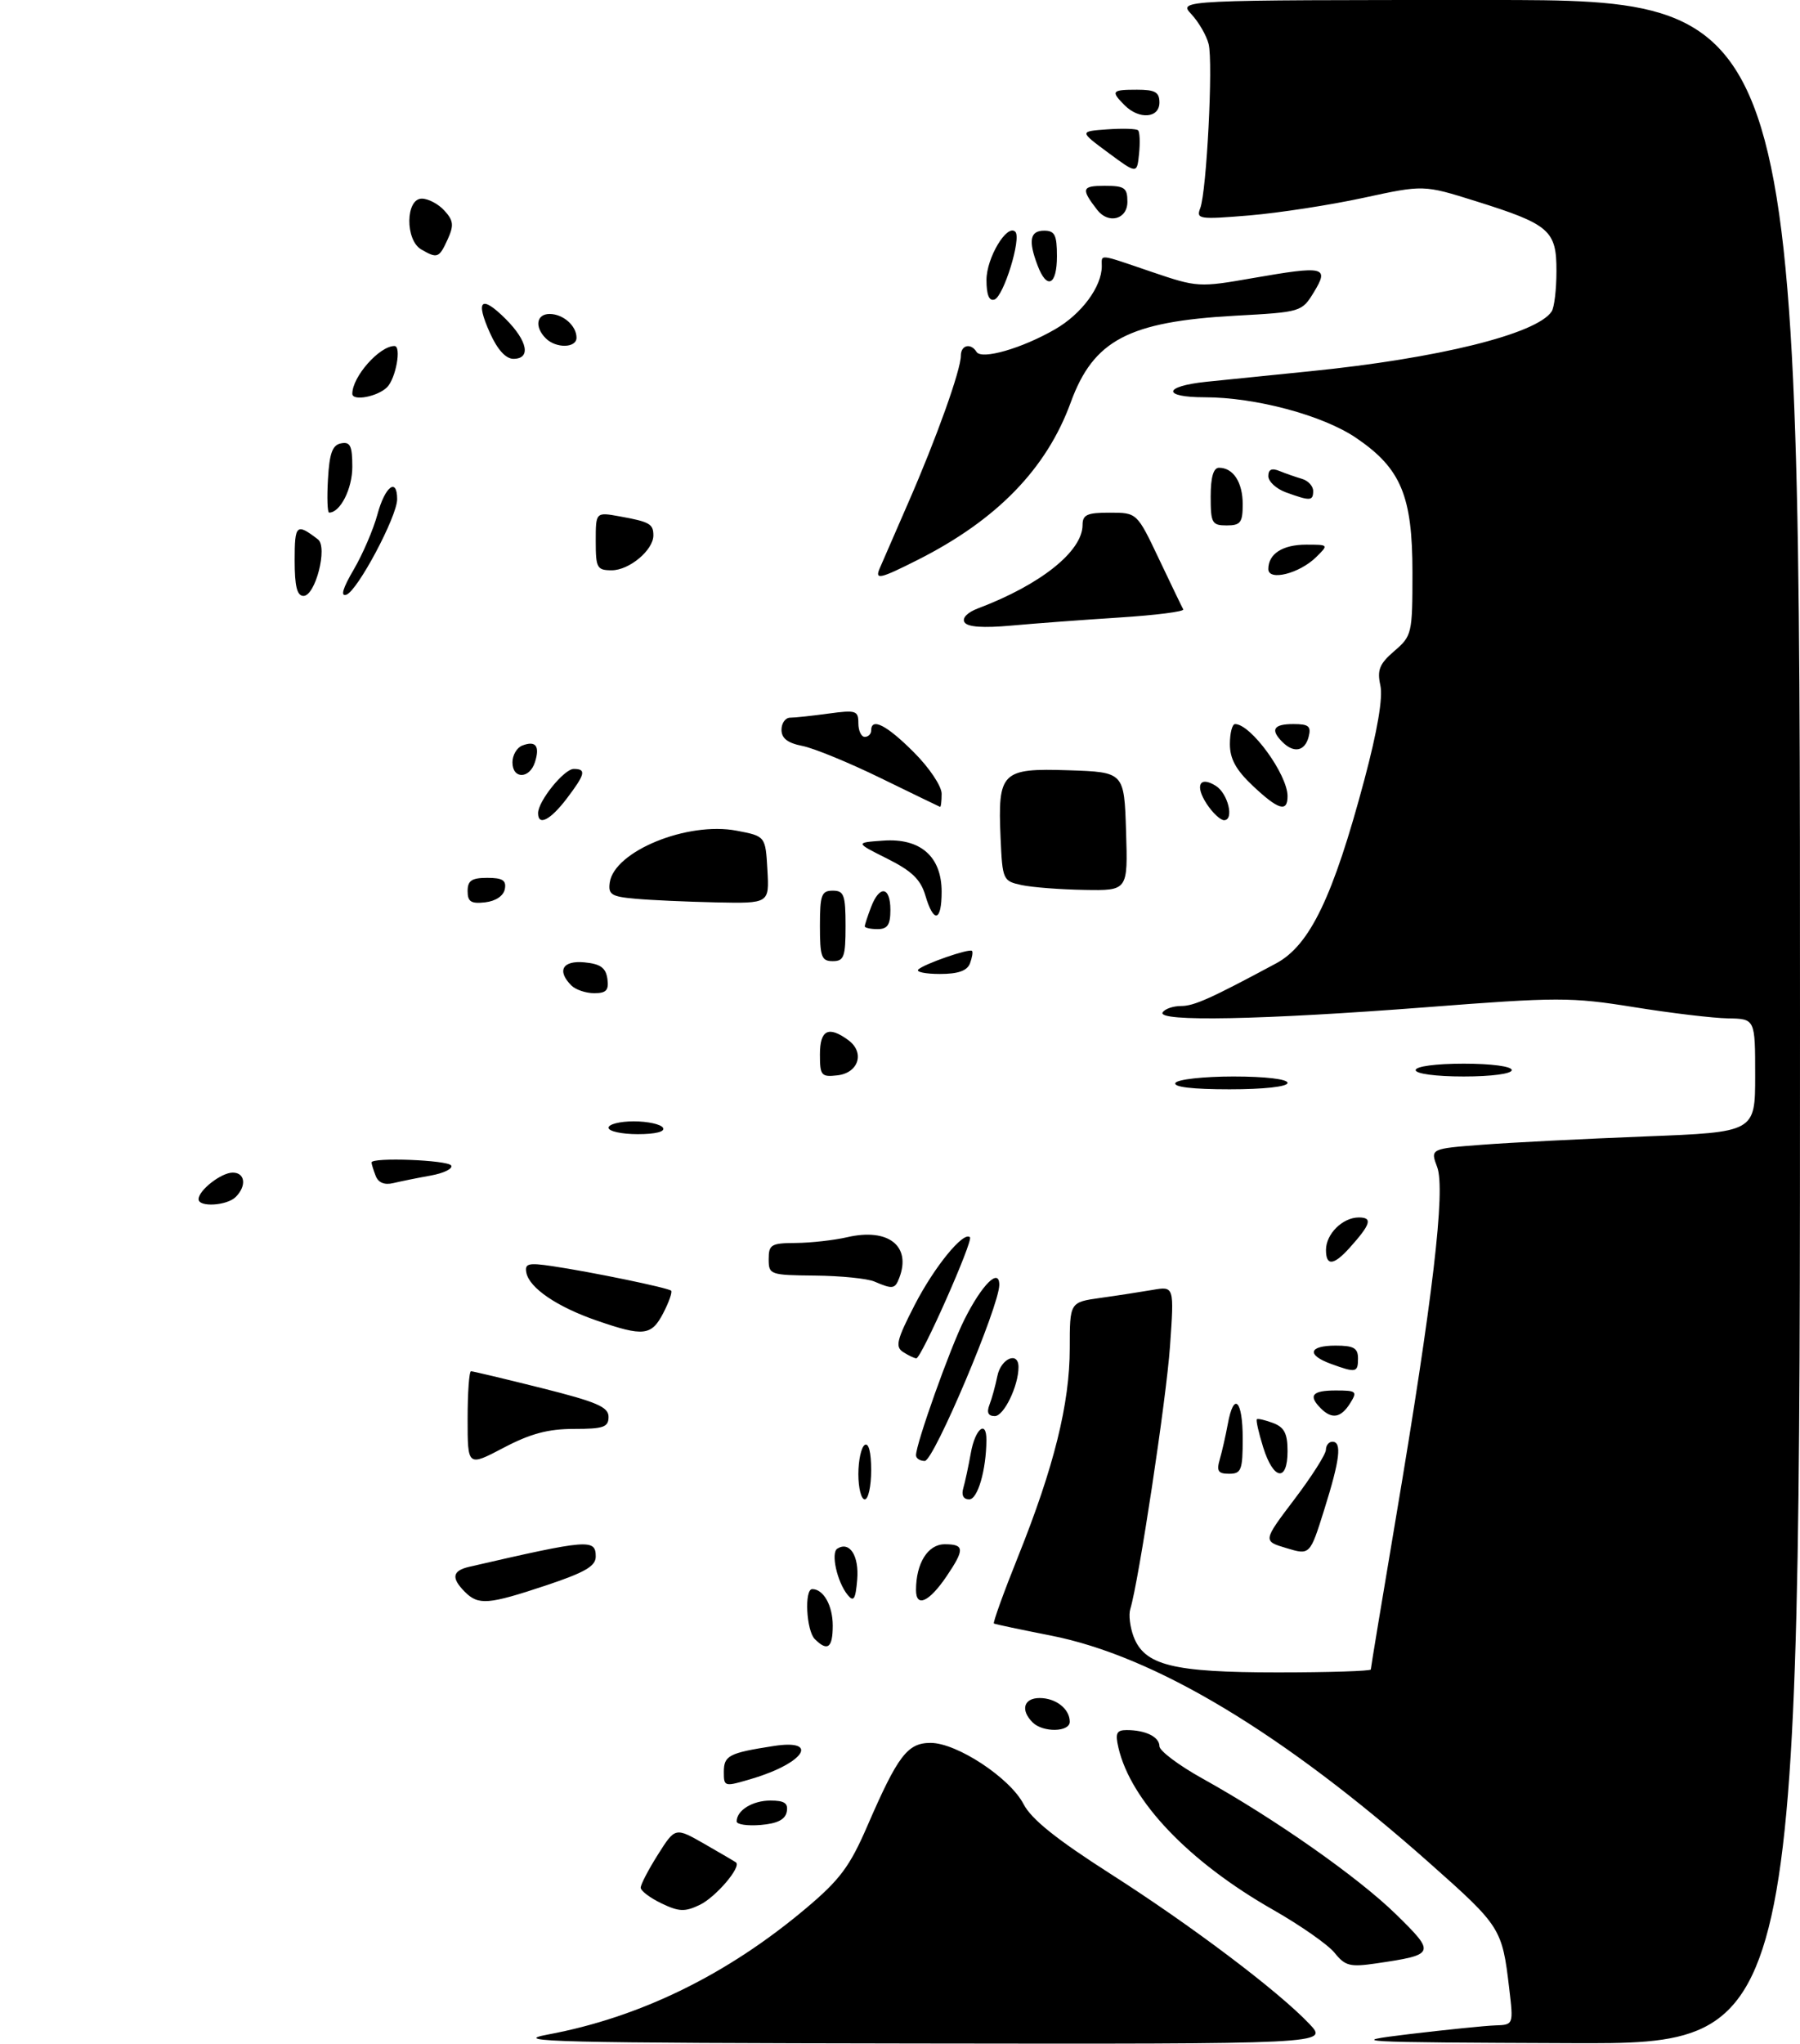 <?xml version="1.0" encoding="UTF-8" standalone="no"?>
<!DOCTYPE svg PUBLIC "-//W3C//DTD SVG 1.1//EN" "http://www.w3.org/Graphics/SVG/1.1/DTD/svg11.dtd" >
<svg xmlns="http://www.w3.org/2000/svg" xmlns:xlink="http://www.w3.org/1999/xlink" version="1.1" viewBox="0 0 281 319">
 <g >
 <path fill="currentColor"
d=" M 85.50 317.52 C 99.90 314.84 113.51 308.19 125.82 297.82 C 131.12 293.36 132.67 291.28 135.40 284.97 C 140.17 273.97 141.67 272.00 145.28 272.00 C 149.38 272.00 157.68 277.47 159.79 281.56 C 161.01 283.91 164.92 287.05 173.39 292.46 C 186.04 300.54 199.60 310.77 204.44 315.89 C 207.37 319.00 207.37 319.00 142.94 318.91 C 86.91 318.83 79.41 318.65 85.50 317.52 Z  M 220.00 317.45 C 225.78 316.76 231.80 316.15 233.39 316.09 C 236.28 316.00 236.28 316.00 235.60 310.29 C 234.51 300.98 234.27 300.60 223.29 290.86 C 200.32 270.47 180.26 258.42 164.00 255.24 C 159.32 254.32 155.35 253.48 155.16 253.37 C 154.98 253.25 156.68 248.53 158.95 242.88 C 164.54 228.95 167.00 219.03 167.00 210.43 C 167.00 203.23 167.00 203.23 171.75 202.56 C 174.36 202.20 178.03 201.63 179.91 201.31 C 183.31 200.72 183.31 200.72 182.65 210.11 C 182.07 218.40 177.77 246.79 176.45 251.12 C 176.17 252.01 176.41 253.94 176.97 255.42 C 178.67 259.90 183.11 261.00 199.47 261.00 C 207.46 261.00 214.00 260.79 214.00 260.54 C 214.00 260.29 215.77 249.60 217.93 236.79 C 223.68 202.70 225.68 185.65 224.36 182.14 C 223.28 179.27 223.28 179.27 231.39 178.65 C 235.85 178.31 247.26 177.73 256.75 177.36 C 274.00 176.69 274.00 176.69 274.00 167.84 C 274.00 159.00 274.00 159.00 269.75 158.93 C 267.41 158.89 260.79 158.10 255.04 157.17 C 245.24 155.60 243.21 155.60 222.54 157.20 C 197.03 159.16 180.58 159.49 181.50 158.00 C 181.84 157.45 183.14 157.00 184.39 157.00 C 186.40 157.00 189.03 155.82 199.23 150.34 C 204.49 147.51 208.11 139.98 212.99 121.70 C 215.04 114.02 215.91 108.88 215.49 106.97 C 214.96 104.55 215.35 103.60 217.67 101.60 C 220.42 99.24 220.50 98.89 220.50 89.34 C 220.50 77.37 218.71 73.09 211.69 68.33 C 206.50 64.81 196.00 62.00 188.05 62.00 C 181.41 62.00 181.55 60.30 188.25 59.59 C 191.14 59.29 198.45 58.55 204.50 57.94 C 224.47 55.94 239.91 52.13 242.23 48.61 C 242.64 48.00 242.98 45.16 242.98 42.31 C 243.00 35.95 241.90 35.00 230.37 31.39 C 222.24 28.84 222.24 28.84 212.82 30.88 C 207.65 32.00 199.64 33.23 195.04 33.62 C 187.19 34.27 186.71 34.20 187.37 32.49 C 188.37 29.88 189.40 9.75 188.68 6.87 C 188.35 5.55 187.14 3.46 186.00 2.23 C 183.92 0.00 183.92 0.00 232.46 0.00 C 281.00 0.00 281.00 0.00 281.00 159.50 C 281.00 319.00 281.00 319.00 245.25 318.86 C 211.18 318.73 209.99 318.66 220.00 317.45 Z  M 208.36 304.78 C 207.34 303.50 203.01 300.48 198.75 298.05 C 185.59 290.56 176.53 281.07 174.60 272.75 C 174.07 270.48 174.30 270.00 175.90 270.00 C 178.84 270.00 181.00 271.07 181.00 272.52 C 181.00 273.24 184.04 275.52 187.75 277.58 C 199.00 283.83 211.99 292.95 217.91 298.73 C 224.17 304.86 224.09 305.05 214.86 306.41 C 210.76 307.01 210.00 306.82 208.36 304.78 Z  M 103.27 297.05 C 101.50 296.20 100.03 295.10 100.02 294.60 C 100.01 294.11 101.22 291.79 102.71 289.43 C 105.41 285.16 105.41 285.16 109.96 287.76 C 112.45 289.19 114.67 290.49 114.89 290.65 C 115.79 291.33 111.75 296.07 109.24 297.28 C 106.92 298.39 106.00 298.36 103.27 297.05 Z  M 115.00 284.26 C 115.00 282.53 117.47 281.00 120.27 281.00 C 122.47 281.00 123.07 281.41 122.82 282.75 C 122.58 283.97 121.36 284.59 118.74 284.81 C 116.68 284.98 115.00 284.73 115.00 284.26 Z  M 113.00 276.52 C 113.00 273.98 113.79 273.57 120.75 272.49 C 127.99 271.36 125.61 275.11 117.55 277.54 C 113.04 278.89 113.00 278.88 113.00 276.52 Z  M 161.20 268.80 C 159.27 266.87 159.81 265.00 162.30 265.00 C 164.84 265.00 167.00 266.70 167.00 268.70 C 167.00 270.33 162.81 270.41 161.20 268.80 Z  M 127.20 255.80 C 125.87 254.47 125.54 248.00 126.80 248.00 C 128.56 248.00 130.00 250.57 130.00 253.70 C 130.00 257.18 129.19 257.79 127.20 255.80 Z  M 72.57 248.43 C 70.41 246.26 70.60 245.13 73.25 244.52 C 91.91 240.22 93.00 240.13 93.00 242.92 C 93.00 244.42 91.33 245.39 85.25 247.42 C 76.21 250.43 74.69 250.55 72.57 248.43 Z  M 132.33 248.91 C 130.69 246.91 129.66 242.33 130.72 241.68 C 132.64 240.48 134.13 242.80 133.82 246.52 C 133.56 249.60 133.27 250.06 132.33 248.91 Z  M 143.00 248.15 C 143.00 243.96 144.85 241.00 147.48 241.00 C 150.58 241.00 150.62 241.79 147.75 246.03 C 145.04 250.02 143.00 250.94 143.00 248.15 Z  M 200.82 241.60 C 197.14 240.50 197.14 240.50 202.06 234.00 C 204.77 230.43 206.99 226.94 206.99 226.25 C 207.00 225.56 207.45 225.00 208.00 225.00 C 209.52 225.00 209.18 227.79 206.73 235.60 C 204.50 242.71 204.50 242.71 200.82 241.60 Z  M 134.00 230.06 C 134.00 227.89 134.45 225.84 135.00 225.50 C 135.61 225.12 136.00 226.66 136.00 229.44 C 136.00 231.95 135.55 234.00 135.00 234.00 C 134.45 234.00 134.00 232.23 134.00 230.06 Z  M 150.38 232.25 C 150.66 231.29 151.19 228.81 151.56 226.75 C 152.23 222.97 154.01 221.50 153.99 224.75 C 153.96 229.43 152.63 234.00 151.30 234.00 C 150.40 234.00 150.06 233.34 150.38 232.25 Z  M 190.42 227.75 C 190.78 226.51 191.34 224.04 191.67 222.25 C 192.60 217.12 194.00 218.46 194.00 224.50 C 194.00 229.43 193.78 230.00 191.88 230.00 C 190.16 230.00 189.89 229.58 190.42 227.75 Z  M 197.20 225.88 C 196.49 223.61 196.05 221.64 196.21 221.49 C 196.37 221.35 197.51 221.62 198.75 222.08 C 200.50 222.75 201.00 223.72 201.00 226.47 C 201.00 231.34 198.80 231.00 197.20 225.88 Z  M 73.00 221.45 C 73.00 217.35 73.24 214.00 73.53 214.00 C 73.82 214.00 78.77 215.18 84.53 216.62 C 93.17 218.79 95.00 219.57 95.00 221.12 C 95.00 222.73 94.21 223.00 89.60 223.00 C 85.56 223.00 82.80 223.74 78.60 225.95 C 73.00 228.89 73.00 228.89 73.00 221.45 Z  M 143.00 227.11 C 143.00 225.30 148.33 210.34 150.55 205.94 C 153.30 200.46 156.00 197.78 156.00 200.52 C 156.00 203.84 145.77 228.00 144.37 228.00 C 143.61 228.00 143.00 227.60 143.00 227.11 Z  M 154.46 219.25 C 154.84 218.29 155.39 216.26 155.70 214.75 C 156.25 211.99 159.00 210.82 159.00 213.35 C 159.00 216.29 156.72 221.00 155.30 221.00 C 154.27 221.00 154.00 220.44 154.46 219.25 Z  M 206.20 219.80 C 204.19 217.79 204.84 217.00 208.51 217.00 C 211.77 217.00 211.93 217.14 210.77 219.00 C 209.34 221.28 207.93 221.53 206.20 219.80 Z  M 207.75 212.84 C 203.93 211.44 204.31 210.00 208.50 210.00 C 211.33 210.00 212.00 210.38 212.00 212.00 C 212.00 214.22 211.70 214.28 207.75 212.84 Z  M 141.00 211.01 C 139.72 210.19 139.98 209.12 142.79 203.66 C 145.85 197.71 150.43 192.10 151.42 193.09 C 151.96 193.63 143.82 212.01 143.05 211.98 C 142.75 211.98 141.82 211.54 141.00 211.01 Z  M 93.15 206.09 C 86.96 203.95 82.64 201.01 82.17 198.62 C 81.89 197.19 82.47 197.04 86.17 197.59 C 92.32 198.50 104.32 200.98 104.77 201.43 C 104.98 201.64 104.43 203.21 103.55 204.91 C 101.70 208.48 100.47 208.62 93.15 206.09 Z  M 136.50 200.00 C 135.40 199.53 131.24 199.11 127.25 199.07 C 120.20 199.00 120.00 198.93 120.00 196.50 C 120.00 194.23 120.39 194.00 124.25 193.98 C 126.59 193.96 130.19 193.56 132.27 193.08 C 138.65 191.60 142.30 194.44 140.39 199.42 C 139.72 201.18 139.37 201.23 136.50 200.00 Z  M 207.00 195.07 C 207.00 192.57 209.60 190.00 212.13 190.00 C 214.32 190.00 214.00 191.06 210.68 194.75 C 208.19 197.51 207.00 197.61 207.00 195.07 Z  M 31.00 187.15 C 31.00 185.76 34.54 183.00 36.33 183.00 C 38.27 183.00 38.53 185.07 36.80 186.80 C 35.43 188.17 31.00 188.44 31.00 187.15 Z  M 58.64 183.49 C 58.29 182.58 58.00 181.65 58.00 181.42 C 58.00 180.58 69.90 181.03 70.43 181.89 C 70.73 182.38 69.30 183.09 67.24 183.46 C 65.18 183.83 62.55 184.36 61.39 184.64 C 60.00 184.97 59.05 184.57 58.64 183.49 Z  M 95.00 176.00 C 95.00 175.45 96.77 175.00 98.94 175.00 C 101.11 175.00 103.16 175.45 103.50 176.00 C 103.88 176.61 102.34 177.00 99.56 177.00 C 97.05 177.00 95.00 176.55 95.00 176.00 Z  M 183.50 169.00 C 183.84 168.45 187.92 168.00 192.56 168.00 C 197.52 168.00 201.00 168.41 201.00 169.00 C 201.00 169.59 197.31 170.00 191.94 170.00 C 186.16 170.00 183.11 169.64 183.50 169.00 Z  M 128.00 164.57 C 128.00 160.73 129.32 160.05 132.42 162.32 C 135.04 164.23 134.06 167.43 130.74 167.82 C 128.21 168.11 128.00 167.86 128.00 164.57 Z  M 221.00 167.00 C 221.00 166.42 224.17 166.00 228.50 166.00 C 232.83 166.00 236.00 166.42 236.00 167.00 C 236.00 167.58 232.83 168.00 228.50 168.00 C 224.17 168.00 221.00 167.58 221.00 167.00 Z  M 89.20 153.80 C 86.89 151.49 87.82 149.86 91.25 150.19 C 93.74 150.43 94.57 151.03 94.82 152.75 C 95.07 154.54 94.65 155.00 92.77 155.00 C 91.47 155.00 89.86 154.46 89.20 153.80 Z  M 143.35 151.31 C 144.22 150.45 151.32 147.98 151.74 148.40 C 151.91 148.57 151.76 149.45 151.42 150.36 C 150.97 151.51 149.57 152.00 146.73 152.00 C 144.49 152.00 142.98 151.69 143.35 151.31 Z  M 128.00 144.50 C 128.00 139.67 128.24 139.00 130.00 139.00 C 131.76 139.00 132.00 139.67 132.00 144.50 C 132.00 149.33 131.76 150.00 130.00 150.00 C 128.24 150.00 128.00 149.33 128.00 144.50 Z  M 135.00 144.57 C 135.00 144.33 135.44 142.98 135.98 141.57 C 137.30 138.08 139.00 138.33 139.00 142.00 C 139.00 144.33 138.56 145.00 137.00 145.00 C 135.90 145.00 135.00 144.80 135.00 144.57 Z  M 144.46 139.75 C 143.72 137.25 142.35 135.93 138.50 134.00 C 133.50 131.50 133.50 131.50 137.87 131.19 C 143.69 130.77 147.00 133.67 147.00 139.17 C 147.00 143.85 145.75 144.14 144.46 139.75 Z  M 73.00 139.07 C 73.00 137.43 73.63 137.00 76.07 137.00 C 78.46 137.00 79.07 137.39 78.81 138.75 C 78.61 139.81 77.39 140.63 75.74 140.82 C 73.54 141.07 73.00 140.73 73.00 139.07 Z  M 99.19 140.26 C 95.44 139.93 94.92 139.60 95.19 137.72 C 95.90 132.84 107.33 128.17 115.00 129.64 C 119.50 130.50 119.50 130.50 119.80 135.75 C 120.10 141.00 120.10 141.00 111.80 140.83 C 107.24 140.73 101.56 140.48 99.19 140.26 Z  M 159.50 138.13 C 156.57 137.50 156.49 137.34 156.20 130.76 C 155.75 120.46 156.35 119.87 166.81 120.21 C 175.50 120.50 175.50 120.50 175.79 129.75 C 176.08 139.00 176.08 139.00 169.29 138.88 C 165.55 138.82 161.15 138.48 159.50 138.13 Z  M 84.00 126.90 C 84.00 125.03 88.06 120.00 89.57 120.00 C 91.57 120.00 91.37 120.82 88.45 124.66 C 85.90 128.00 84.00 128.96 84.00 126.90 Z  M 188.39 125.47 C 186.50 122.59 187.27 121.05 189.80 122.64 C 191.71 123.83 192.71 128.00 191.09 128.00 C 190.52 128.00 189.30 126.86 188.39 125.47 Z  M 137.50 121.44 C 132.55 119.02 127.04 116.76 125.25 116.41 C 122.95 115.96 122.00 115.22 122.00 113.89 C 122.00 112.85 122.61 112.00 123.36 112.00 C 124.11 112.00 126.81 111.71 129.36 111.36 C 133.63 110.78 134.00 110.90 134.00 112.86 C 134.00 114.04 134.45 115.00 135.00 115.00 C 135.55 115.00 136.00 114.55 136.00 114.00 C 136.00 111.92 138.41 113.15 142.63 117.37 C 145.06 119.79 147.00 122.68 147.00 123.87 C 147.00 125.04 146.89 125.96 146.75 125.92 C 146.61 125.87 142.45 123.85 137.50 121.44 Z  M 195.57 122.63 C 192.95 120.16 192.00 118.43 192.00 116.13 C 192.00 114.41 192.36 113.00 192.81 113.00 C 195.27 113.00 200.99 120.86 201.00 124.25 C 201.00 126.83 199.57 126.40 195.57 122.63 Z  M 80.00 118.97 C 80.00 117.85 80.69 116.67 81.54 116.35 C 83.63 115.54 84.31 116.43 83.52 118.92 C 82.68 121.59 80.00 121.63 80.00 118.97 Z  M 200.20 115.80 C 198.27 113.87 198.80 113.00 201.91 113.00 C 204.32 113.00 204.72 113.34 204.29 115.00 C 203.70 117.25 201.99 117.59 200.20 115.80 Z  M 150.57 97.11 C 150.16 96.45 151.02 95.57 152.69 94.94 C 162.46 91.25 169.00 86.03 169.00 81.92 C 169.00 80.33 169.72 80.00 173.25 80.01 C 177.50 80.01 177.50 80.01 180.94 87.26 C 182.83 91.24 184.53 94.77 184.72 95.10 C 184.91 95.44 180.44 96.01 174.78 96.37 C 169.13 96.73 161.52 97.30 157.88 97.63 C 153.47 98.03 151.03 97.86 150.57 97.11 Z  M 46.00 87.44 C 46.00 81.84 46.27 81.60 49.64 84.18 C 51.19 85.38 49.24 93.00 47.38 93.00 C 46.37 93.00 46.00 91.50 46.00 87.44 Z  M 55.22 88.89 C 56.63 86.48 58.30 82.59 58.93 80.25 C 60.10 75.91 62.00 74.46 62.00 77.91 C 62.00 80.59 55.80 92.24 54.07 92.81 C 53.12 93.13 53.50 91.82 55.22 88.89 Z  M 137.31 88.75 C 137.60 88.06 139.61 83.45 141.77 78.50 C 146.20 68.37 150.00 57.74 150.00 55.50 C 150.00 53.84 151.56 53.48 152.45 54.92 C 153.24 56.19 159.56 54.37 164.74 51.37 C 168.85 49.00 172.00 44.74 172.00 41.55 C 172.00 39.63 171.33 39.55 179.84 42.45 C 186.91 44.85 187.19 44.87 195.63 43.39 C 206.78 41.45 207.54 41.62 205.11 45.60 C 203.23 48.68 203.12 48.71 192.86 49.27 C 176.18 50.19 170.70 53.08 167.15 62.81 C 163.38 73.16 155.61 81.15 143.28 87.37 C 137.40 90.34 136.56 90.53 137.31 88.75 Z  M 198.00 88.81 C 198.00 86.43 200.23 85.00 203.92 85.00 C 207.42 85.00 207.43 85.01 205.47 86.94 C 202.85 89.52 198.00 90.73 198.00 88.81 Z  M 93.00 84.45 C 93.00 79.91 93.00 79.91 96.75 80.59 C 101.41 81.43 102.00 81.76 102.00 83.56 C 102.00 85.85 98.23 89.00 95.50 89.00 C 93.20 89.00 93.00 88.64 93.00 84.45 Z  M 189.00 77.50 C 189.00 74.47 189.43 73.00 190.30 73.00 C 192.53 73.00 194.00 75.27 194.00 78.70 C 194.00 81.55 193.66 82.00 191.50 82.00 C 189.20 82.00 189.00 81.63 189.00 77.50 Z  M 51.20 74.76 C 51.43 70.71 51.90 69.44 53.25 69.19 C 54.68 68.91 55.00 69.58 55.00 72.86 C 55.00 76.28 53.12 80.00 51.38 80.00 C 51.11 80.00 51.03 77.64 51.20 74.76 Z  M 200.75 76.84 C 199.24 76.29 198.00 75.15 198.00 74.31 C 198.00 73.25 198.53 73.01 199.75 73.51 C 200.71 73.90 202.29 74.45 203.25 74.73 C 204.21 75.01 205.00 75.86 205.00 76.62 C 205.00 78.20 204.55 78.22 200.75 76.84 Z  M 55.00 61.45 C 55.00 58.79 59.23 54.00 61.58 54.00 C 62.71 54.00 61.80 59.05 60.43 60.43 C 58.95 61.91 55.00 62.65 55.00 61.45 Z  M 76.50 51.99 C 74.16 46.81 75.12 45.96 78.96 49.80 C 82.38 53.23 82.92 56.00 80.15 56.00 C 78.96 56.00 77.66 54.57 76.50 51.99 Z  M 85.20 52.80 C 83.42 51.02 83.74 49.00 85.80 49.00 C 87.91 49.00 90.00 50.84 90.00 52.70 C 90.00 54.33 86.80 54.40 85.20 52.80 Z  M 154.00 43.69 C 154.00 40.25 157.21 34.88 158.50 36.17 C 159.49 37.15 156.68 46.27 155.24 46.75 C 154.41 47.03 154.00 46.01 154.00 43.69 Z  M 161.98 41.43 C 160.50 37.55 160.79 36.00 163.00 36.00 C 164.67 36.00 165.00 36.67 165.00 40.00 C 165.00 44.53 163.43 45.27 161.98 41.43 Z  M 65.75 38.92 C 63.23 37.45 63.31 31.00 65.85 31.00 C 66.86 31.00 68.45 31.84 69.38 32.87 C 70.80 34.43 70.88 35.17 69.88 37.37 C 68.55 40.28 68.27 40.39 65.75 38.92 Z  M 171.28 32.75 C 168.73 29.45 168.87 29.00 172.44 29.00 C 175.57 29.00 176.00 29.30 176.00 31.50 C 176.00 34.24 173.04 35.03 171.28 32.75 Z  M 173.00 23.83 C 168.50 20.50 168.50 20.50 172.85 20.19 C 175.25 20.02 177.42 20.08 177.67 20.34 C 177.93 20.60 178.00 22.24 177.82 23.99 C 177.50 27.16 177.50 27.16 173.00 23.83 Z  M 175.57 16.43 C 173.37 14.22 173.54 14.00 177.50 14.00 C 180.33 14.00 181.00 14.38 181.00 16.00 C 181.00 18.45 177.84 18.70 175.57 16.43 Z "/>
</g>
</svg>